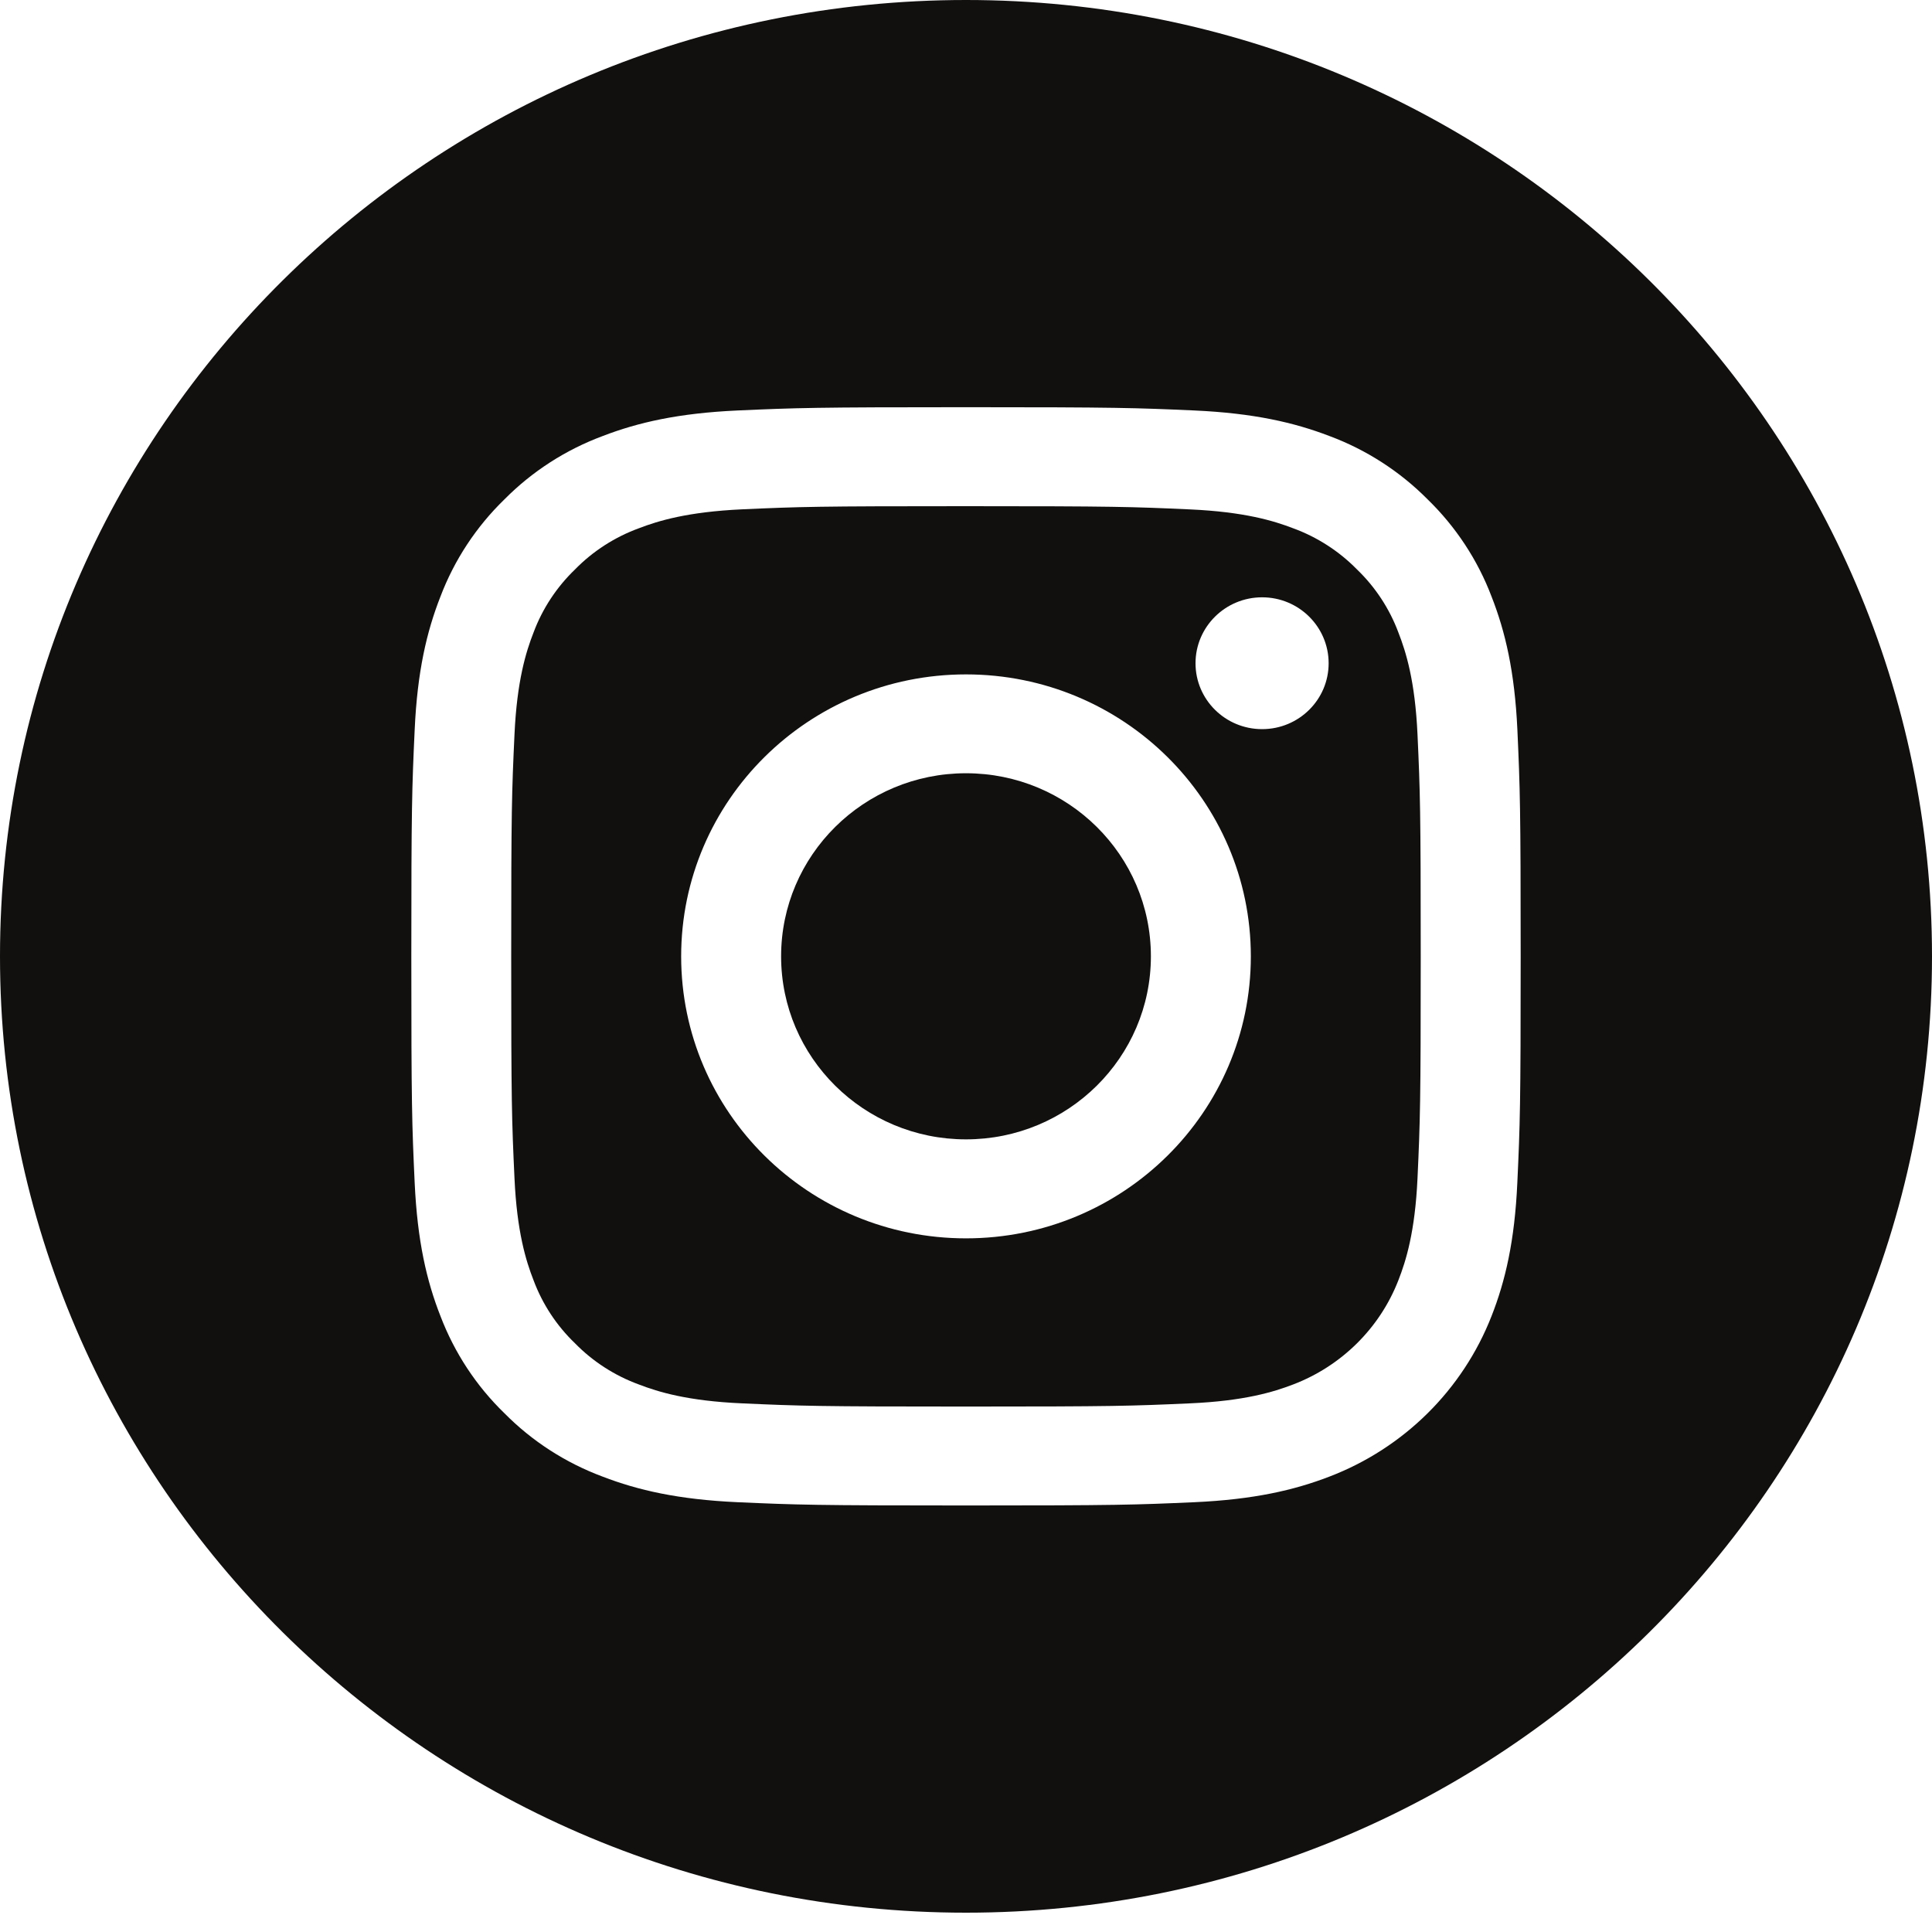 <svg width="30" height="30" viewBox="0 0 30 30" fill="none" xmlns="http://www.w3.org/2000/svg">
<path d="M17.871 14.85C17.871 16.419 16.586 17.692 15 17.692C13.414 17.692 12.129 16.419 12.129 14.85C12.129 13.28 13.414 12.007 15 12.007C16.586 12.007 17.871 13.28 17.871 14.85Z" fill="#120F0F"/>
<path d="M21.714 9.821C21.576 9.451 21.356 9.116 21.07 8.841C20.792 8.558 20.454 8.34 20.08 8.203C19.776 8.086 19.32 7.948 18.48 7.91C17.572 7.869 17.3 7.86 15 7.86C12.7 7.86 12.428 7.868 11.519 7.909C10.68 7.948 10.223 8.086 9.92 8.203C9.546 8.34 9.207 8.558 8.93 8.841C8.644 9.116 8.423 9.451 8.285 9.821C8.167 10.122 8.027 10.573 7.989 11.405C7.947 12.304 7.938 12.574 7.938 14.851C7.938 17.127 7.947 17.397 7.989 18.296C8.027 19.128 8.167 19.579 8.285 19.88C8.423 20.25 8.643 20.585 8.93 20.86C9.207 21.143 9.546 21.361 9.92 21.498C10.223 21.615 10.68 21.754 11.519 21.791C12.428 21.832 12.7 21.841 15 21.841C17.3 21.841 17.572 21.832 18.48 21.791C19.32 21.754 19.776 21.615 20.08 21.498C20.831 21.211 21.425 20.623 21.714 19.88C21.832 19.579 21.973 19.128 22.011 18.296C22.052 17.397 22.061 17.127 22.061 14.851C22.061 12.574 22.052 12.304 22.011 11.405C21.973 10.573 21.832 10.122 21.714 9.821ZM15 19.229C12.557 19.229 10.577 17.269 10.577 14.85C10.577 12.432 12.557 10.472 15 10.472C17.443 10.472 19.423 12.432 19.423 14.85C19.423 17.269 17.443 19.229 15 19.229ZM19.598 11.322C19.027 11.322 18.564 10.864 18.564 10.299C18.564 9.734 19.027 9.275 19.598 9.275C20.169 9.275 20.631 9.734 20.631 10.299C20.631 10.864 20.169 11.322 19.598 11.322Z" fill="#120F0F"/>
<path d="M15 0C6.717 0 0 6.65 0 14.85C0 23.05 6.717 29.7 15 29.7C23.283 29.7 30 23.05 30 14.85C30 6.65 23.283 0 15 0ZM23.561 18.365C23.52 19.273 23.374 19.893 23.161 20.435C22.713 21.581 21.799 22.486 20.642 22.929C20.094 23.14 19.468 23.284 18.551 23.326C17.633 23.367 17.339 23.377 15 23.377C12.661 23.377 12.368 23.367 11.449 23.326C10.532 23.284 9.906 23.14 9.358 22.929C8.783 22.715 8.263 22.38 7.833 21.945C7.394 21.52 7.056 21.004 6.839 20.435C6.626 19.893 6.481 19.273 6.439 18.366C6.397 17.456 6.387 17.166 6.387 14.85C6.387 12.534 6.397 12.244 6.439 11.334C6.48 10.427 6.626 9.807 6.839 9.264C7.055 8.695 7.394 8.18 7.833 7.754C8.263 7.32 8.783 6.985 9.358 6.771C9.906 6.56 10.532 6.416 11.449 6.374C12.367 6.333 12.661 6.323 15 6.323C17.339 6.323 17.633 6.333 18.551 6.374C19.468 6.416 20.094 6.56 20.642 6.77C21.217 6.984 21.737 7.32 22.168 7.754C22.606 8.18 22.945 8.695 23.161 9.264C23.374 9.807 23.52 10.427 23.562 11.334C23.603 12.244 23.613 12.534 23.613 14.85C23.613 17.166 23.603 17.456 23.561 18.365Z" fill="#120F0F"/>
</svg>
